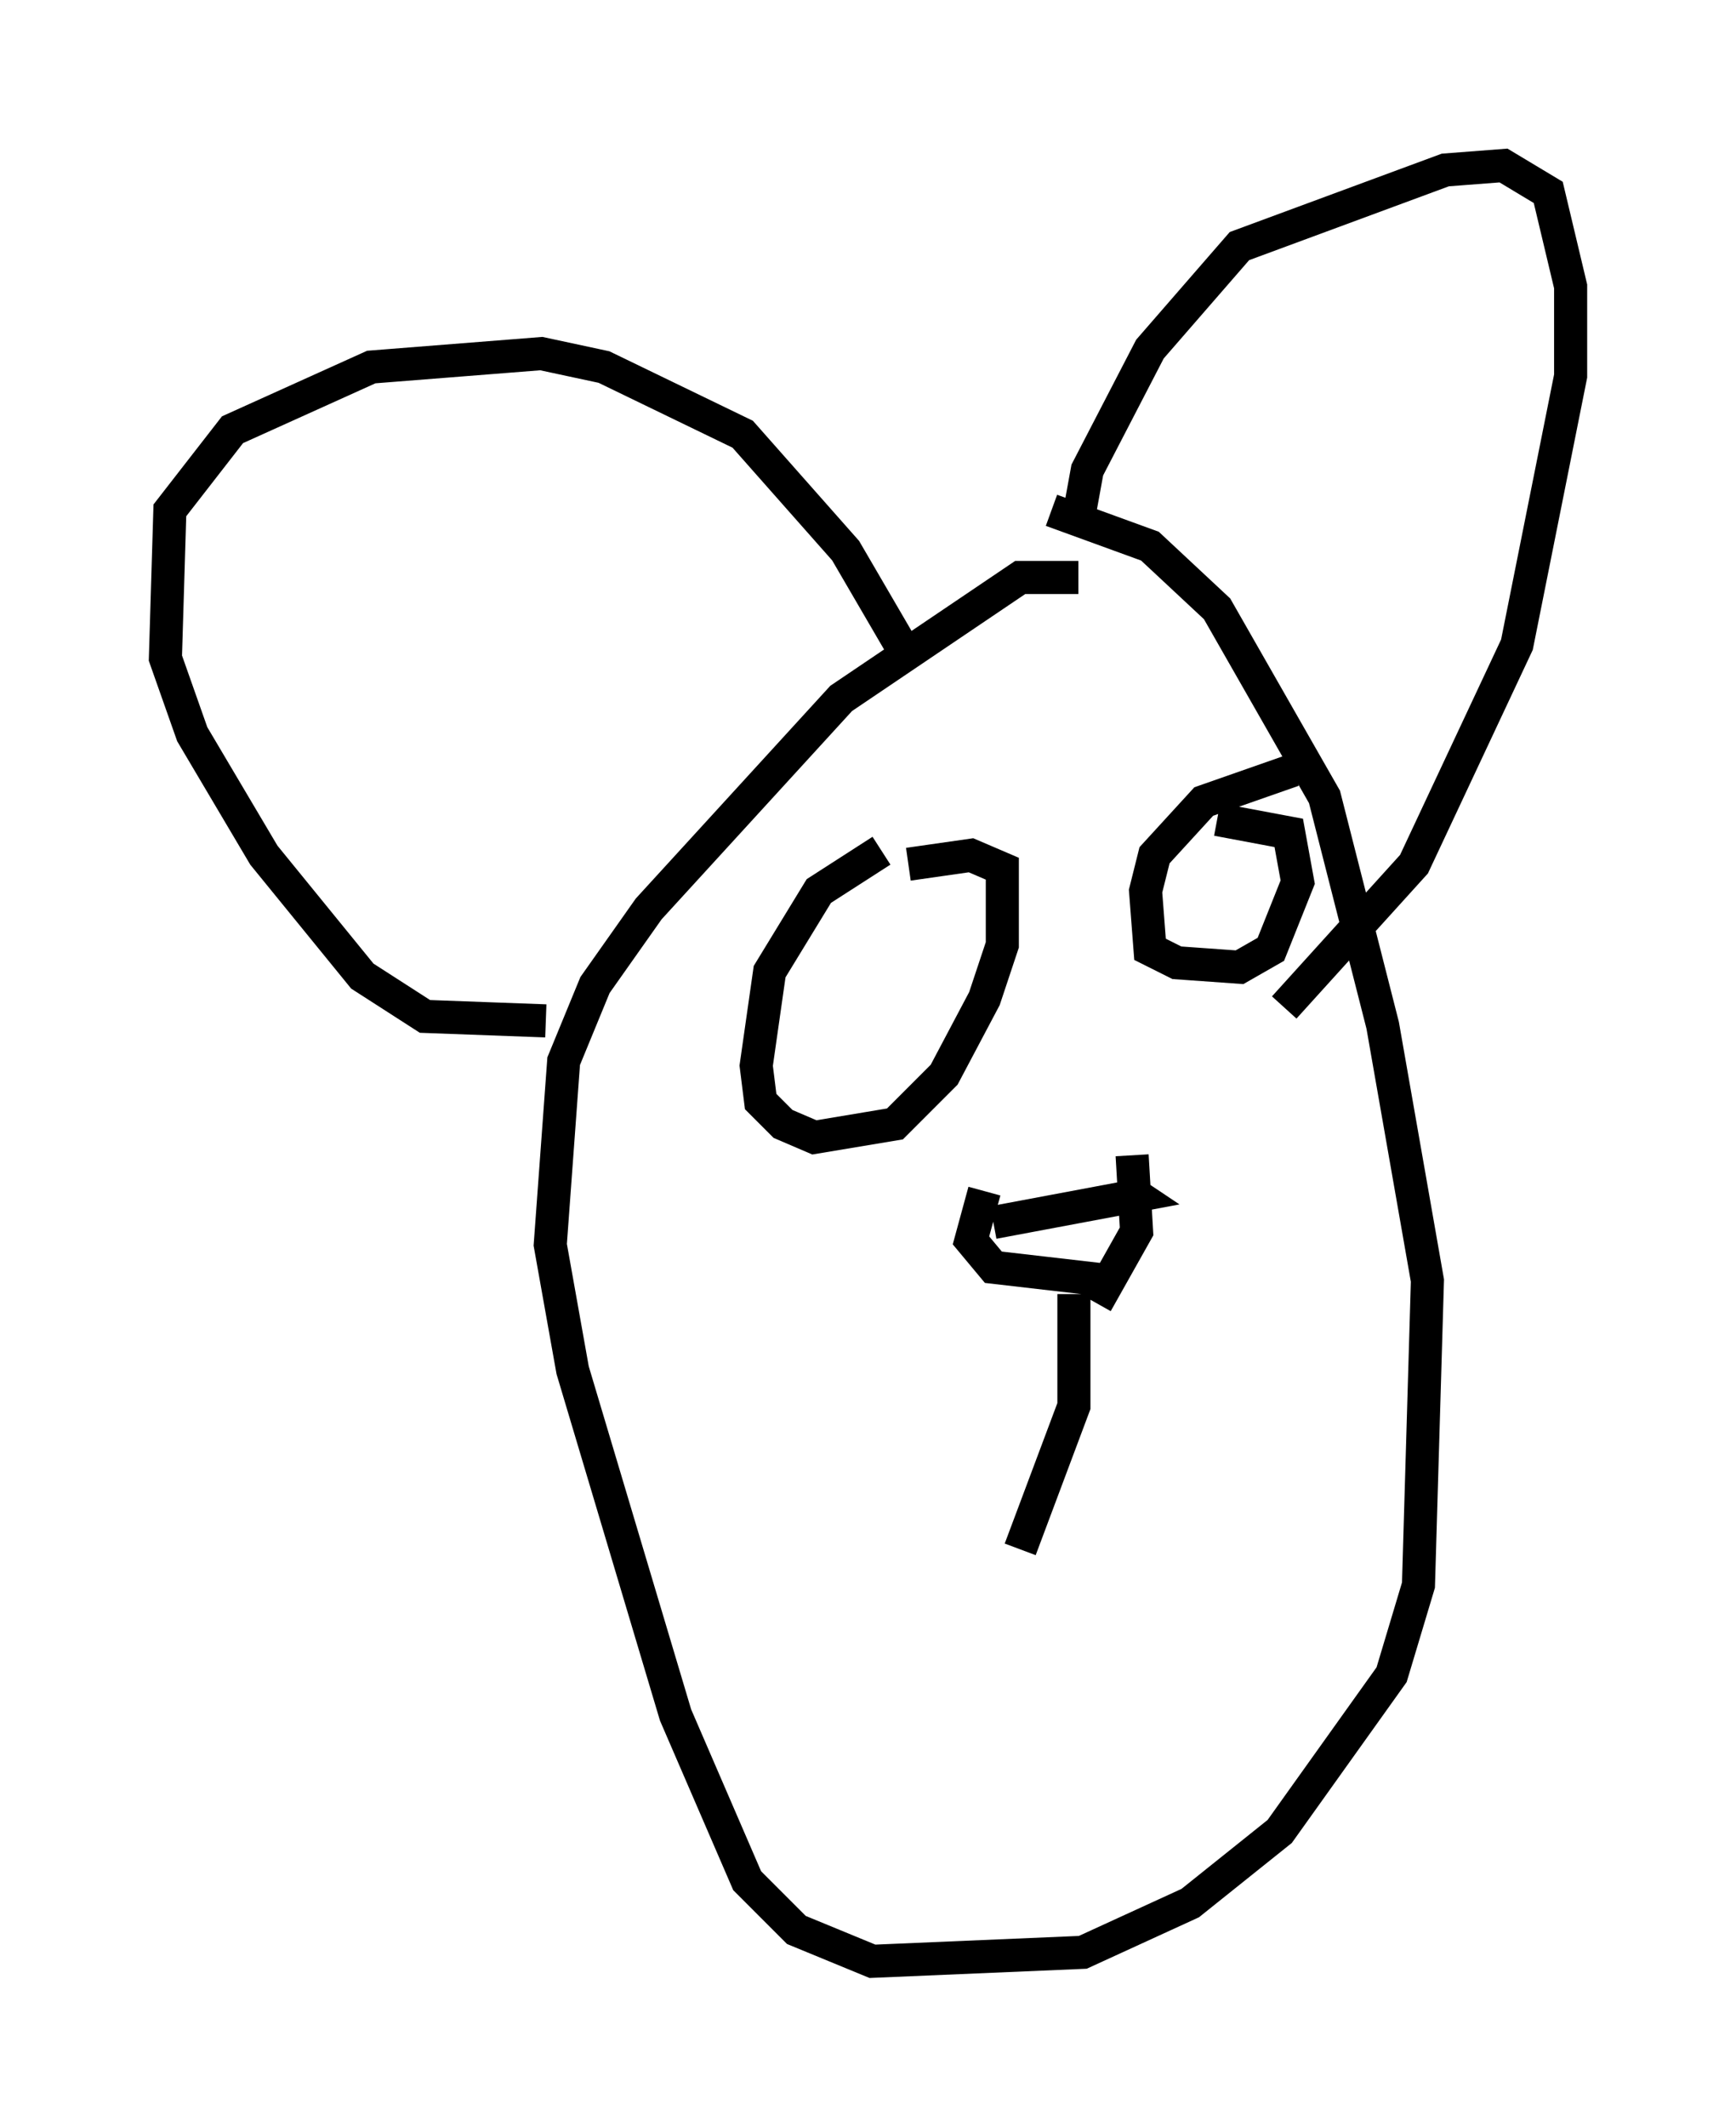 <?xml version="1.0" encoding="utf-8" ?>
<svg baseProfile="full" height="64.262" version="1.1" width="52.489" xmlns="http://www.w3.org/2000/svg" xmlns:ev="http://www.w3.org/2001/xml-events" xmlns:xlink="http://www.w3.org/1999/xlink"><defs /><rect fill="white" height="64.262" width="52.489" x="0" y="0" /><path d="M33.958, 18.261 m-1.353, -0.812 l-1.759, 0.0 -5.413, 3.654 l-5.819, 6.36 -1.624, 2.3 l-0.947, 2.3 -0.406, 5.548 l0.677, 3.789 3.112, 10.419 l2.165, 5.007 1.488, 1.488 l2.3, 0.947 6.36, -0.271 l3.248, -1.488 2.706, -2.165 l3.383, -4.736 0.812, -2.706 l0.271, -9.202 -1.353, -7.713 l-1.759, -6.901 -3.248, -5.683 l-2.03, -1.894 -2.977, -1.083 m0.812, 0.271 l0.271, -1.488 1.894, -3.654 l2.706, -3.112 6.225, -2.3 l1.759, -0.135 1.353, 0.812 l0.677, 2.842 0.0, 2.706 l-1.624, 8.119 -3.112, 6.631 l-3.924, 4.33 m-11.367, -10.555 l-1.894, -3.248 -3.112, -3.518 l-4.195, -2.03 -1.894, -0.406 l-5.142, 0.406 -4.195, 1.894 l-1.894, 2.436 -0.135, 4.465 l0.812, 2.3 2.165, 3.654 l2.977, 3.654 1.894, 1.218 l3.654, 0.135 m10.149, -5.142 l-1.894, 1.218 -1.488, 2.436 l-0.406, 2.842 0.135, 1.083 l0.677, 0.677 0.947, 0.406 l2.436, -0.406 1.488, -1.488 l1.218, -2.3 0.541, -1.624 l0.0, -2.3 -0.947, -0.406 l-1.894, 0.271 m11.637, -2.842 l-2.706, 0.947 -1.488, 1.624 l-0.271, 1.083 0.135, 1.759 l0.812, 0.406 1.894, 0.135 l0.947, -0.541 0.812, -2.03 l-0.271, -1.488 -2.165, -0.406 m-6.766, 12.178 l4.33, -0.812 -0.406, -0.271 m-4.195, 0.135 l-0.406, 1.488 0.677, 0.812 l3.518, 0.406 m0.677, -3.789 l0.135, 2.3 -1.218, 2.165 m-0.677, -0.271 l0.0, 3.383 -1.624, 4.33 " fill="none" stroke="black" stroke-width="1" /></svg>